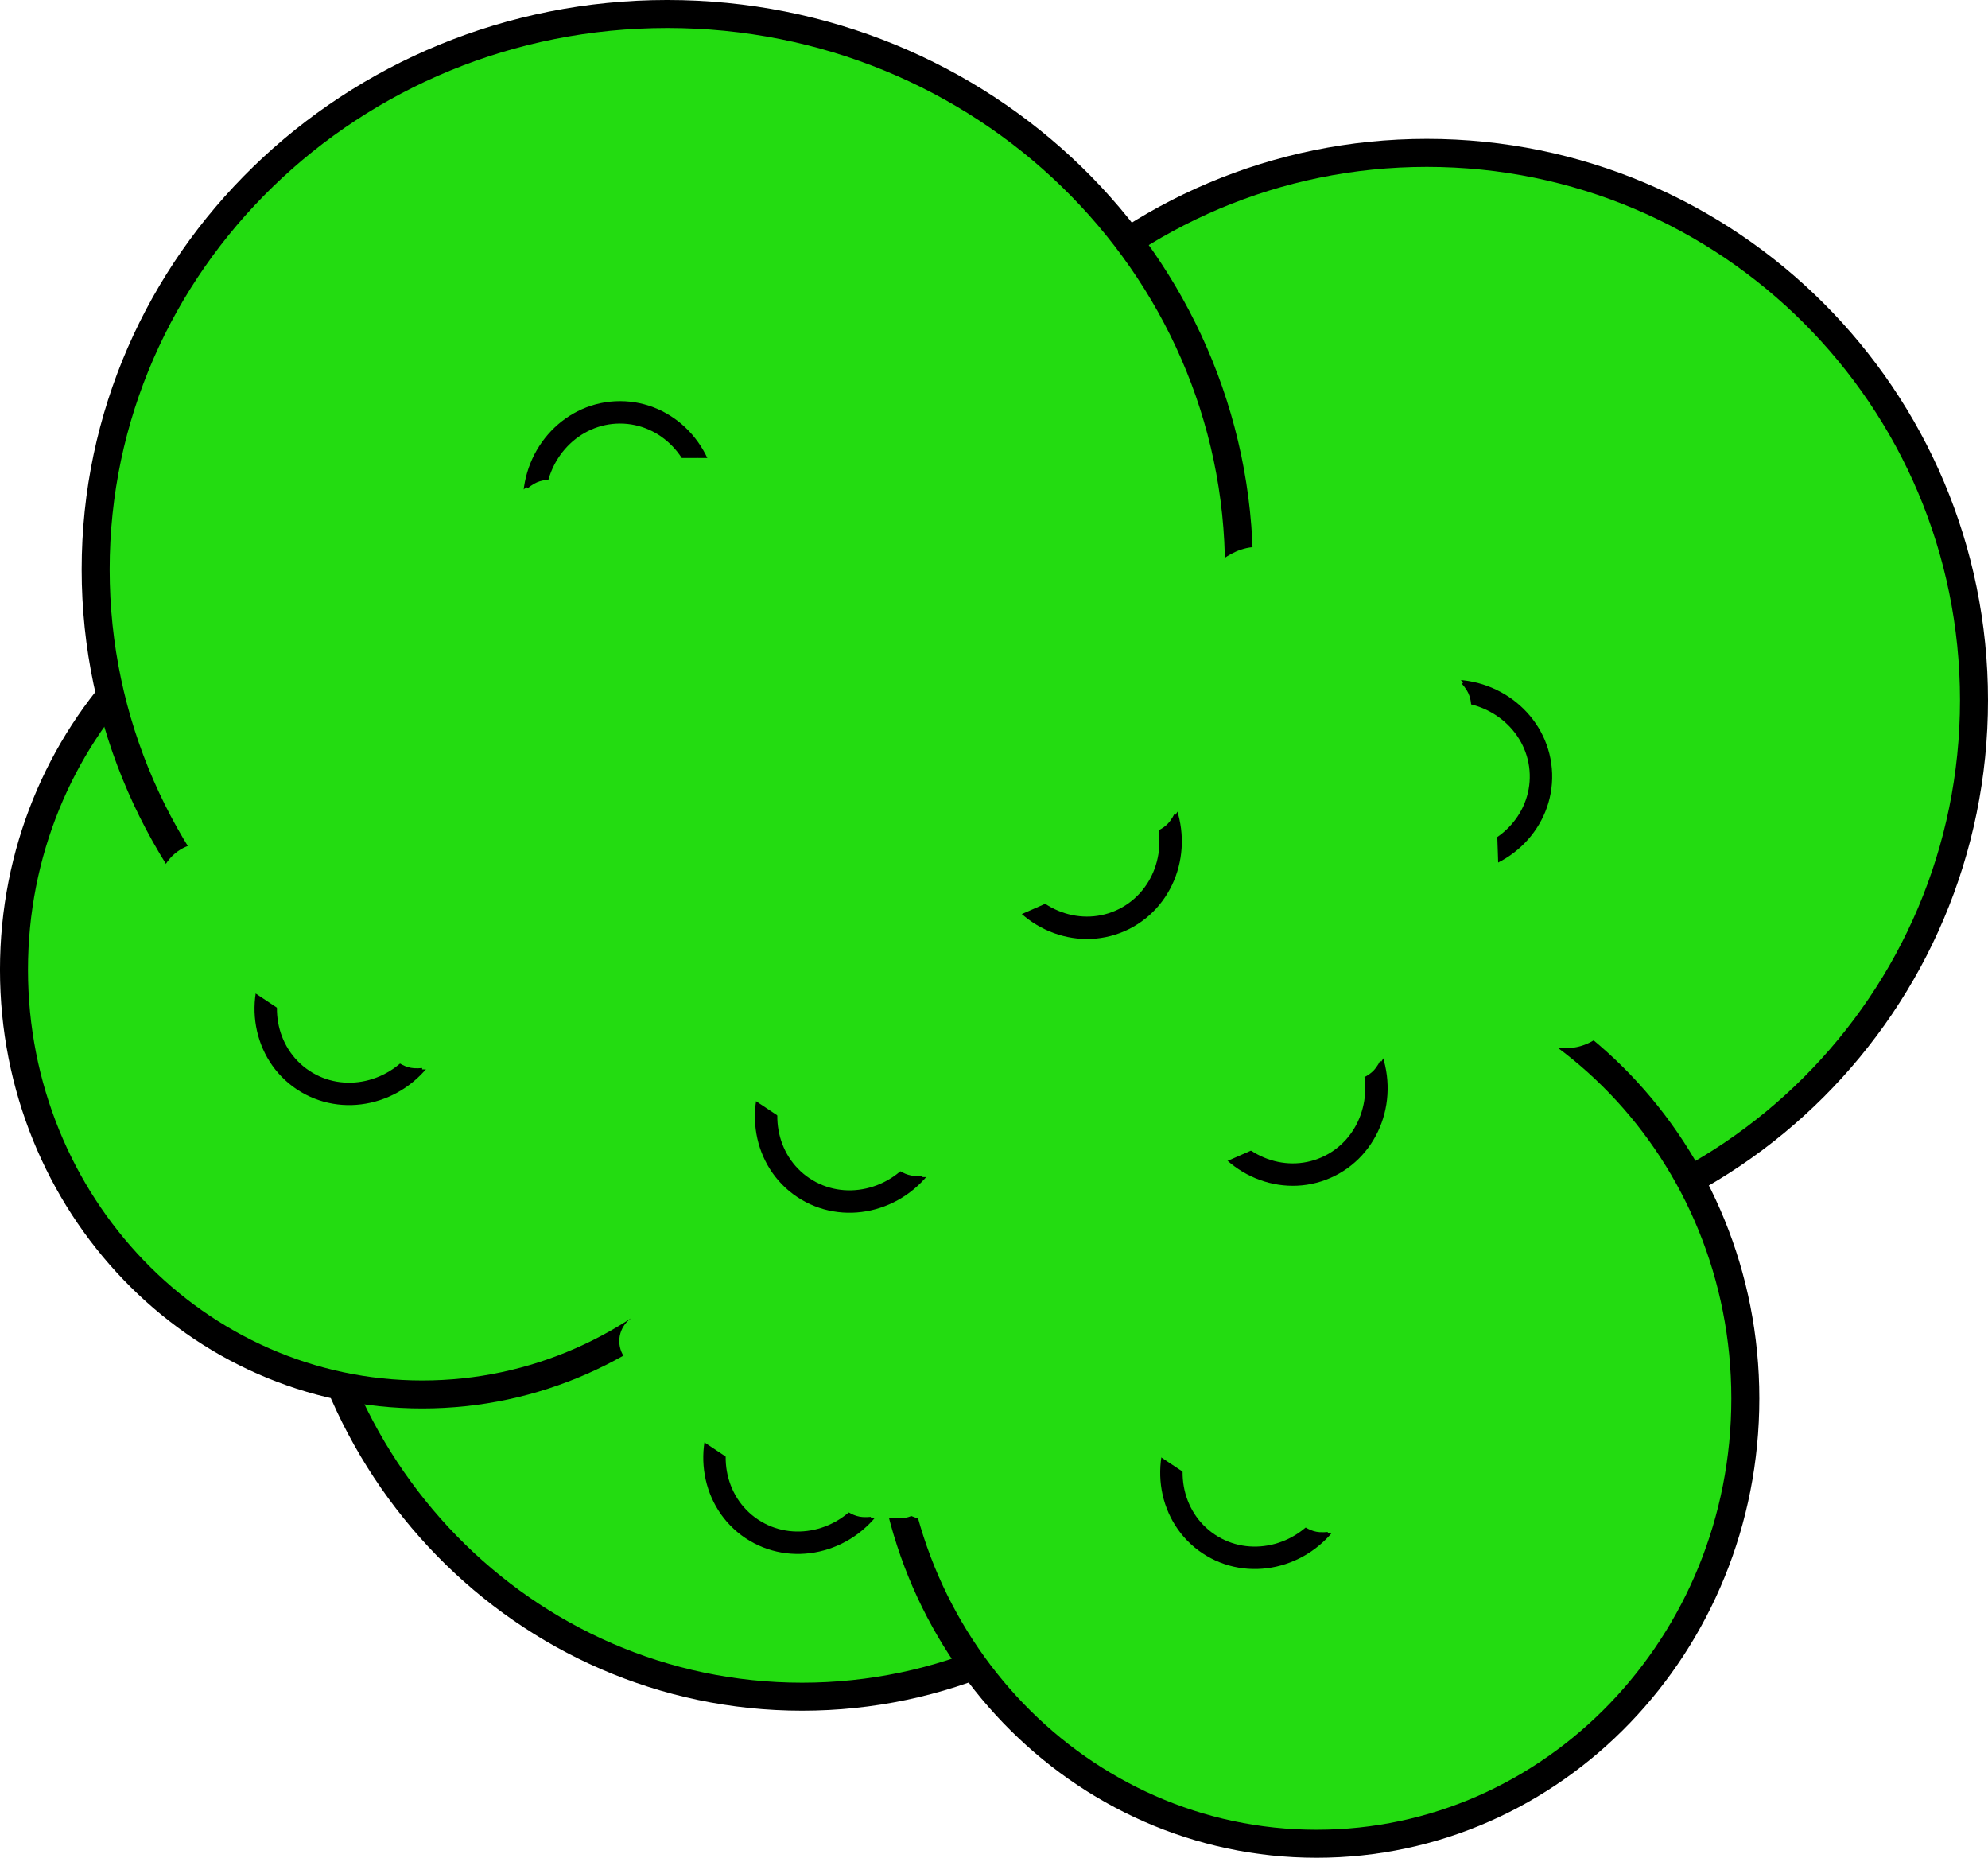 <svg version="1.1" xmlns="http://www.w3.org/2000/svg" xmlns:xlink="http://www.w3.org/1999/xlink" width="177.487" height="165.821" viewBox="0,0,177.487,165.821"><g transform="translate(-133.941,-76.826)"><g data-paper-data="{&quot;isPaintingLayer&quot;:true}" fill="#23dc11" fill-rule="nonzero" stroke-linecap="butt" stroke-linejoin="miter" stroke-miterlimit="10" stroke-dasharray="" stroke-dashoffset="0" style="mix-blend-mode: normal"><path d="M250.391,182.339c0,25.369 -20.076,45.934 -44.84,45.934c-24.765,0 -44.84,-20.565 -44.84,-45.934c0,-25.369 20.076,-45.934 44.84,-45.934c24.765,0 44.84,20.565 44.84,45.934z" stroke="#000000" stroke-width="2.5"/><path d="M208.102,163.382c0,20.939 -16.322,37.914 -36.456,37.914c-20.134,0 -36.456,-16.975 -36.456,-37.914c0,-20.939 16.322,-37.914 36.456,-37.914c20.134,0 36.456,16.975 36.456,37.914z" stroke="#000000" stroke-width="2.5"/><path d="M310.178,139.321c0,26.979 -21.871,48.85 -48.85,48.85c-26.979,0 -48.85,-21.871 -48.85,-48.85c0,-26.979 21.871,-48.85 48.85,-48.85c26.979,0 48.85,21.871 48.85,48.85z" stroke="#000000" stroke-width="2.5"/><path d="M244.558,127.655c0,27.382 -22.85,49.58 -51.038,49.58c-28.187,0 -51.038,-22.198 -51.038,-49.58c0,-27.382 22.85,-49.58 51.038,-49.58c28.187,0 51.038,22.198 51.038,49.58z" stroke="#000000" stroke-width="2.5"/><path d="M289.763,201.66c0,21.946 -17.138,39.737 -38.278,39.737c-21.141,0 -38.278,-17.791 -38.278,-39.737c0,-21.946 17.138,-39.737 38.278,-39.737c21.141,0 38.278,17.791 38.278,39.737z" stroke="#000000" stroke-width="2.5"/><path d="M209.069,193.038c-2.834,-2.834 -0.954,-5.668 -0.241,-6.542c0.517,-2.691 0.309,-5.657 1.314,-8.11c-0.584,0.113 -1.171,0.219 -1.759,0.318c-1.067,0.968 -2.137,1.82 -3.212,2.654c0.74,0.847 1.188,1.955 1.188,3.168c0,1.924 -1.127,3.585 -2.757,4.357l-4.281,2.141l-0.252,-0.505l-0.796,0.885c-0.369,-0.098 -0.738,-0.196 -1.107,-0.294v0.423h-1.085l-0.405,0.22c0,0 -2.738,1.369 -4.94,-0.257c-2.38,-0.294 -4.222,-2.323 -4.222,-4.783c0,-1.501 0.686,-2.842 1.762,-3.726l3.736,-3.113c-3.834,0.031 -7.864,0.101 -11.554,-0.943c-3.151,-0.892 -5.653,-3.447 -8.79,-4.387c-1.646,-0.494 -3.476,-0.178 -5.104,-0.729c-7.473,-2.532 -8.918,-11.362 -15.198,-12.361c0,0 -4.634,-1.324 -3.31,-5.958c1.324,-4.634 5.958,-3.31 5.958,-3.31c2.286,0.795 4.952,0.892 6.858,2.384c2.732,2.139 3.101,6.436 5.747,8.68c2.588,2.195 4.712,1.085 7.923,2.094c3.097,0.974 5.59,3.46 8.709,4.362c2.584,0.748 7.774,0.522 10.269,0.522c3.124,0 6.623,-0.135 10.221,-0.532c0.451,-0.491 3.035,-3.05 6.17,-0.95c9.205,-1.863 18.047,-5.873 22.027,-14.093c1.244,-9.53 2.908,-18.228 8.918,-25.709l1.753,-1.781c0,0 3.408,-3.408 6.816,0c3.408,3.408 0,6.816 0,6.816l-1.164,1.136c-5.269,5.996 -5.928,14.6 -7.122,22.412c-0.661,1.303 -1.385,2.535 -2.165,3.7c3.132,-0.346 6.282,-0.52 9.441,-0.596c0.78,-0.153 1.572,-0.315 2.378,-0.494c5.278,-1.167 13.468,-3.397 18.791,-0.749c0.113,0.056 0.225,0.114 0.336,0.173l0.024,-0.084l5.001,1.429c2.07,0.541 3.598,2.424 3.598,4.663c0,2.662 -2.158,4.819 -4.819,4.819h-5.104c-6.562,0 -13.214,-0.326 -19.813,-0.166c-2.918,0.372 -5.861,0.619 -8.684,1.418c-1.734,0.49 -3.286,1.278 -4.755,2.19c0.009,0.032 0.013,0.049 0.013,0.049c0.353,1.446 0.616,2.866 0.833,4.272c2.227,1.307 2.227,4.188 2.227,4.188l-0.094,0.513c0.509,2.587 1.875,5.147 1.528,7.761c-0.021,0.159 -0.045,0.317 -0.07,0.475h0.094v6.562c0,2.662 -2.158,4.819 -4.819,4.819c-2.24,0 -4.122,-1.528 -4.663,-3.598l-1.429,-5.001l0.032,-0.009l-0.054,-0.068c-1.207,-4.938 -1.377,-9.571 -2.242,-14.364c-2.273,1.123 -4.671,1.987 -7.036,2.921c0.05,2.4 -0.969,4.775 -1.848,7.874l-1.955,2.813c0,0 -3.408,3.408 -6.816,0z" stroke="none" stroke-width="2.5"/><path d="M196.964,121.665c0,4.438 -3.434,8.035 -7.67,8.035c-4.236,0 -7.67,-3.598 -7.67,-8.035c0,-4.438 3.434,-8.035 7.67,-8.035c4.236,0 7.67,3.598 7.67,8.035z" stroke="#000000" stroke-width="2"/><path d="M171.685,129.271l-3.398,0.68c-0.174,0.038 -0.355,0.059 -0.541,0.059c-1.381,0 -2.5,-1.119 -2.5,-2.5c0,-1.112 0.727,-2.055 1.731,-2.38l2.576,-0.899l0.034,0.097l0.178,-0.161c2.83,-0.458 5.571,-1.029 8.311,-1.684c0.192,-0.291 0.442,-0.539 0.734,-0.728l2.159,-1.439l0.068,0.102c0.185,-0.153 0.382,-0.292 0.594,-0.415c1.302,-0.754 2.998,-0.079 4.513,-0.062l1.952,-0.781c0.751,-0.539 1.484,-1.114 2.359,-1.365c0.387,-0.111 6.198,-0.091 7.242,-0.091c0,0 2.357,0 2.494,2.288c0.348,-0.031 0.697,-0.062 1.045,-0.094l0.113,0.027v-0.03h5c1.381,0 2.5,1.119 2.5,2.5c0,0.913 -0.49,1.712 -1.221,2.149l-3.502,2.168l-0.021,-0.034c-0.088,0.064 -0.178,0.127 -0.269,0.188c-1.179,0.79 -2.643,0.98 -4.051,1.287c-0.272,0.413 -0.664,0.74 -1.125,0.933l-4.517,2.008l-0.016,-0.036c-0.078,0.045 -0.156,0.088 -0.235,0.131c-0.06,0.032 -7.02,1.464 -8.184,1.704l-0.079,-0.01l0.003,0.022l-4.907,0.701c-0.129,0.021 -0.261,0.031 -0.396,0.031c-1.269,0 -2.318,-0.946 -2.479,-2.171c-1.199,-0.058 -2.177,-0.962 -2.349,-2.127c-1.555,0.079 -2.712,0.047 -3.815,-0.069z" stroke="none" stroke-width="0.5"/><path d="M263.734,153.823c-4.435,0.145 -8.143,-3.17 -8.282,-7.403c-0.138,-4.234 3.345,-7.783 7.78,-7.928c4.435,-0.145 8.143,3.17 8.282,7.403c0.138,4.234 -3.345,7.783 -7.78,7.928z" stroke="#000000" stroke-width="2"/><path d="M255.306,128.805l-0.79,-3.374c-0.044,-0.173 -0.07,-0.353 -0.076,-0.539c-0.045,-1.38 1.037,-2.535 2.417,-2.58c1.112,-0.036 2.078,0.659 2.435,1.652l0.982,2.545l-0.096,0.037l0.166,0.172c0.55,2.813 1.21,5.535 1.955,8.251c0.297,0.182 0.553,0.424 0.751,0.71l1.509,2.111l-0.1,0.072c0.159,0.18 0.305,0.373 0.434,0.58c0.796,1.277 0.177,2.994 0.209,4.508l0.844,1.925c0.563,0.733 1.162,1.446 1.442,2.313c0.124,0.383 0.293,6.192 0.327,7.235c0,0 0.077,2.355 -2.205,2.567c0.043,0.347 0.085,0.695 0.128,1.042l-0.024,0.114l0.03,-0.001l0.163,4.997c0.045,1.38 -1.037,2.535 -2.417,2.58c-0.913,0.03 -1.727,-0.434 -2.187,-1.15l-2.282,-3.429l0.033,-0.022c-0.067,-0.086 -0.133,-0.174 -0.197,-0.263c-0.828,-1.153 -1.066,-2.61 -1.418,-4.007c-0.421,-0.259 -0.761,-0.639 -0.969,-1.094l-2.154,-4.449l0.035,-0.017c-0.047,-0.076 -0.093,-0.153 -0.139,-0.23c-0.034,-0.058 -1.693,-6.968 -1.971,-8.124l0.007,-0.08l-0.022,0.004l-0.861,-4.882c-0.025,-0.128 -0.04,-0.26 -0.044,-0.395c-0.041,-1.269 0.87,-2.347 2.089,-2.548c0.019,-1.2 0.89,-2.207 2.049,-2.418c-0.13,-1.552 -0.135,-2.709 -0.056,-3.815z" stroke="none" stroke-width="0.5"/><path d="M242.07,176.764c-1.78,-4.065 -0.077,-8.738 3.804,-10.437c3.88,-1.699 8.469,0.219 10.249,4.285c1.78,4.065 0.077,8.738 -3.804,10.437c-3.88,1.699 -8.469,-0.219 -10.249,-4.285z" stroke="#000000" stroke-width="2"/><path d="M262.178,159.658l2.84,-1.986c0.144,-0.105 0.302,-0.196 0.472,-0.271c1.265,-0.554 2.739,0.023 3.293,1.287c0.446,1.019 0.159,2.174 -0.631,2.874l-1.999,1.856l-0.07,-0.075l-0.098,0.218c-2.409,1.554 -4.691,3.177 -6.938,4.876c-0.059,0.343 -0.189,0.671 -0.381,0.961l-1.401,2.185l-0.104,-0.066c-0.108,0.215 -0.233,0.421 -0.378,0.618c-0.89,1.213 -2.715,1.275 -4.109,1.867l-1.475,1.498c-0.472,0.795 -0.912,1.615 -1.613,2.197c-0.31,0.257 -5.641,2.569 -6.597,2.987c0,0 -2.159,0.945 -3.202,-1.096c-0.307,0.168 -0.613,0.337 -0.92,0.505l-0.115,0.02l0.012,0.027l-4.58,2.005c-1.265,0.554 -2.739,-0.023 -3.293,-1.287c-0.366,-0.837 -0.238,-1.765 0.257,-2.458l2.338,-3.391l0.033,0.023c0.055,-0.094 0.112,-0.188 0.171,-0.28c0.763,-1.196 2.028,-1.958 3.195,-2.804c0.084,-0.487 0.311,-0.944 0.657,-1.306l3.333,-3.651l0.029,0.026c0.053,-0.072 0.107,-0.143 0.162,-0.214c0.042,-0.053 5.843,-4.157 6.814,-4.844l0.077,-0.023l-0.012,-0.019l4.214,-2.61c0.11,-0.071 0.227,-0.133 0.35,-0.187c1.163,-0.509 2.502,-0.063 3.141,0.995c1.122,-0.428 2.38,0.008 3.005,1.006c1.393,-0.696 2.465,-1.131 3.522,-1.467z" stroke="none" stroke-width="0.5"/><path d="M223.695,154.736c-1.78,-4.065 -0.077,-8.738 3.804,-10.437c3.88,-1.699 8.469,0.219 10.249,4.285c1.78,4.065 0.077,8.738 -3.804,10.437c-3.88,1.699 -8.469,-0.219 -10.249,-4.285z" stroke="#000000" stroke-width="2"/><path d="M243.802,137.63l2.84,-1.986c0.144,-0.105 0.302,-0.196 0.472,-0.271c1.265,-0.554 2.739,0.023 3.293,1.287c0.446,1.019 0.159,2.174 -0.631,2.874l-1.999,1.856l-0.07,-0.075l-0.098,0.218c-2.409,1.554 -4.691,3.177 -6.938,4.876c-0.059,0.343 -0.189,0.671 -0.381,0.961l-1.401,2.185l-0.104,-0.066c-0.108,0.215 -0.233,0.421 -0.378,0.618c-0.89,1.213 -2.715,1.275 -4.109,1.867l-1.475,1.498c-0.472,0.795 -0.912,1.615 -1.613,2.197c-0.31,0.257 -5.641,2.569 -6.597,2.987c0,0 -2.159,0.945 -3.202,-1.096c-0.307,0.168 -0.613,0.337 -0.92,0.505l-0.115,0.02l0.012,0.027l-4.58,2.005c-1.265,0.554 -2.739,-0.023 -3.293,-1.287c-0.366,-0.837 -0.238,-1.765 0.257,-2.458l2.338,-3.391l0.033,0.023c0.055,-0.094 0.112,-0.188 0.171,-0.28c0.763,-1.196 2.028,-1.958 3.195,-2.804c0.084,-0.487 0.311,-0.944 0.657,-1.306l3.333,-3.651l0.029,0.026c0.053,-0.072 0.107,-0.143 0.162,-0.214c0.042,-0.053 5.843,-4.157 6.814,-4.844l0.077,-0.023l-0.012,-0.019l4.214,-2.61c0.11,-0.071 0.227,-0.133 0.35,-0.187c1.163,-0.509 2.502,-0.063 3.141,0.995c1.122,-0.428 2.38,0.008 3.005,1.006c1.393,-0.696 2.465,-1.131 3.522,-1.467z" stroke="none" stroke-width="0.5"/><path d="M203.742,171.893c2.462,-3.692 7.315,-4.78 10.839,-2.43c3.524,2.35 4.385,7.249 1.923,10.941c-2.462,3.692 -7.315,4.78 -10.839,2.43c-3.524,-2.35 -4.385,-7.249 -1.923,-10.941z" stroke="#000000" stroke-width="2"/><path d="M228.994,179.592l3.204,1.32c0.166,0.065 0.328,0.148 0.483,0.251c1.149,0.766 1.459,2.318 0.693,3.467c-0.617,0.926 -1.745,1.307 -2.76,1.019l-2.642,-0.681l0.026,-0.1l-0.237,0.035c-2.608,-1.189 -5.206,-2.235 -7.849,-3.21c-0.321,0.136 -0.667,0.203 -1.015,0.198l-2.595,-0l0,-0.123c-0.239,0.025 -0.48,0.031 -0.724,0.016c-1.502,-0.095 -2.538,-1.598 -3.789,-2.452l-2.057,-0.433c-0.924,0.031 -1.852,0.103 -2.72,-0.173c-0.383,-0.122 -5.207,-3.363 -6.075,-3.942c0,0 -1.961,-1.307 -0.805,-3.287c-0.307,-0.167 -0.614,-0.335 -0.922,-0.502l-0.079,-0.086l-0.017,0.025l-4.16,-2.774c-1.149,-0.766 -1.459,-2.318 -0.693,-3.467c0.507,-0.76 1.358,-1.153 2.208,-1.11l4.116,0.139l-0.001,0.04c0.109,-0.004 0.219,-0.007 0.328,-0.007c1.419,-0.003 2.743,0.651 4.084,1.177c0.455,-0.192 0.963,-0.247 1.453,-0.152l4.872,0.836l-0.007,0.038c0.089,0.006 0.179,0.013 0.268,0.021c0.067,0.006 6.653,2.677 7.755,3.123l0.061,0.052l0.009,-0.02l4.472,2.139c0.119,0.054 0.235,0.119 0.347,0.194c1.056,0.704 1.403,2.073 0.858,3.181c0.965,0.714 1.277,2.008 0.774,3.073c1.337,0.797 2.282,1.465 3.135,2.174z" stroke="none" stroke-width="0.5"/><path d="M159.069,162.284c2.462,-3.692 7.315,-4.78 10.839,-2.43c3.524,2.35 4.385,7.249 1.923,10.941c-2.462,3.692 -7.315,4.78 -10.839,2.43c-3.524,-2.35 -4.385,-7.249 -1.923,-10.941z" stroke="#000000" stroke-width="2"/><path d="M184.321,169.982l3.204,1.32c0.166,0.065 0.328,0.148 0.483,0.251c1.149,0.766 1.459,2.318 0.693,3.467c-0.617,0.926 -1.745,1.307 -2.76,1.019l-2.642,-0.681l0.026,-0.1l-0.237,0.035c-2.608,-1.189 -5.206,-2.235 -7.849,-3.21c-0.321,0.136 -0.667,0.203 -1.015,0.198l-2.595,-0l0,-0.123c-0.239,0.025 -0.48,0.031 -0.724,0.016c-1.502,-0.095 -2.538,-1.598 -3.789,-2.452l-2.057,-0.433c-0.924,0.031 -1.852,0.103 -2.72,-0.173c-0.383,-0.122 -5.207,-3.363 -6.075,-3.942c0,0 -1.961,-1.307 -0.805,-3.287c-0.307,-0.167 -0.614,-0.335 -0.922,-0.502l-0.079,-0.086l-0.017,0.025l-4.16,-2.774c-1.149,-0.766 -1.459,-2.318 -0.693,-3.467c0.507,-0.76 1.358,-1.153 2.208,-1.11l4.116,0.139l-0.001,0.04c0.109,-0.004 0.219,-0.007 0.328,-0.007c1.419,-0.003 2.743,0.651 4.084,1.177c0.455,-0.192 0.963,-0.247 1.453,-0.152l4.872,0.836l-0.007,0.038c0.089,0.006 0.179,0.013 0.268,0.021c0.067,0.006 6.653,2.677 7.755,3.123l0.061,0.052l0.009,-0.02l4.472,2.139c0.119,0.054 0.235,0.119 0.347,0.194c1.056,0.704 1.403,2.073 0.858,3.181c0.965,0.714 1.277,2.008 0.774,3.073c1.337,0.797 2.282,1.465 3.135,2.174z" stroke="none" stroke-width="0.5"/><path d="M199.132,202.347c2.462,-3.692 7.315,-4.78 10.839,-2.43c3.524,2.35 4.385,7.249 1.923,10.941c-2.462,3.692 -7.315,4.78 -10.839,2.43c-3.524,-2.35 -4.385,-7.249 -1.923,-10.941z" stroke="#000000" stroke-width="2"/><path d="M224.384,210.045l3.204,1.32c0.166,0.065 0.328,0.148 0.483,0.251c1.149,0.766 1.459,2.318 0.693,3.467c-0.617,0.926 -1.745,1.307 -2.76,1.019l-2.642,-0.681l0.026,-0.1l-0.237,0.035c-2.608,-1.189 -5.206,-2.235 -7.849,-3.21c-0.321,0.136 -0.667,0.203 -1.015,0.198l-2.595,-0l0,-0.123c-0.239,0.025 -0.48,0.031 -0.724,0.016c-1.502,-0.095 -2.538,-1.598 -3.789,-2.452l-2.057,-0.433c-0.924,0.031 -1.852,0.103 -2.72,-0.173c-0.383,-0.122 -5.207,-3.363 -6.075,-3.942c0,0 -1.961,-1.307 -0.805,-3.287c-0.307,-0.167 -0.614,-0.335 -0.922,-0.502l-0.079,-0.086l-0.017,0.025l-4.16,-2.774c-1.149,-0.766 -1.459,-2.318 -0.693,-3.467c0.507,-0.76 1.358,-1.153 2.208,-1.11l4.116,0.139l-0.001,0.04c0.109,-0.004 0.219,-0.007 0.328,-0.007c1.419,-0.003 2.743,0.651 4.084,1.177c0.455,-0.192 0.963,-0.247 1.453,-0.152l4.872,0.836l-0.007,0.038c0.089,0.006 0.179,0.013 0.268,0.021c0.067,0.006 6.653,2.677 7.755,3.123l0.061,0.052l0.009,-0.02l4.472,2.139c0.119,0.054 0.235,0.119 0.347,0.194c1.056,0.704 1.403,2.073 0.858,3.181c0.965,0.714 1.277,2.008 0.774,3.073c1.337,0.797 2.282,1.465 3.135,2.174z" stroke="none" stroke-width="0.5"/><path d="M200.925,192.522c0,1.489 -0.886,2.091 -1.603,2.334c-0.278,0.107 -0.581,0.166 -0.897,0.166c-0.331,0 -0.725,0 -1.156,0c-0.452,0.451 -1.077,0.73 -1.766,0.73c-0.689,0 -1.314,-0.279 -1.766,-0.73c-0.716,0 -1.375,0 -1.886,0c0,0 -2.5,0 -2.5,-2.5c0,-2.5 2.5,-2.5 2.5,-2.5c1.667,0 3.333,0 5,0h1.574c0.316,0 0.618,0.059 0.897,0.166c0.717,0.244 1.603,0.846 1.603,2.334z" stroke="none" stroke-width="0.5"/><path d="M218.461,197.198c0.038,0.303 0.02,0.65 -0.079,1.044c-0.606,2.425 -3.032,1.819 -3.032,1.819c-0.974,-0.243 -1.948,-0.487 -2.922,-0.73l-2.871,-0.718c-1.113,-0.253 -1.944,-1.248 -1.944,-2.438c0,-1.125 0.743,-2.076 1.764,-2.39l1.233,-0.411c0.608,-2.422 3.031,-1.816 3.031,-1.816l1.719,0.442c0.696,-0.051 1.412,0.01 2.128,0.079c0.48,-0.069 0.948,-0.094 1.357,0.117c0.183,0.01 0.365,0.017 0.547,0.018h3.87c1.381,0 2.5,1.119 2.5,2.5c0,1.381 -1.119,2.5 -2.5,2.5h-4.383v-0.007c-0.139,-0.002 -0.278,-0.005 -0.418,-0.009z" stroke="none" stroke-width="0.5"/><path d="M239.926,203.694c2.462,-3.692 7.315,-4.78 10.839,-2.43c3.524,2.35 4.385,7.249 1.923,10.941c-2.462,3.692 -7.315,4.78 -10.839,2.43c-3.524,-2.35 -4.385,-7.249 -1.923,-10.941z" stroke="#000000" stroke-width="2"/><path d="M265.178,211.393l3.204,1.32c0.166,0.065 0.328,0.148 0.483,0.251c1.149,0.766 1.459,2.318 0.693,3.467c-0.617,0.926 -1.745,1.307 -2.76,1.019l-2.642,-0.681l0.026,-0.1l-0.237,0.035c-2.608,-1.189 -5.206,-2.235 -7.849,-3.21c-0.321,0.136 -0.667,0.203 -1.015,0.198l-2.595,-0l0,-0.123c-0.239,0.025 -0.48,0.031 -0.724,0.016c-1.502,-0.095 -2.538,-1.598 -3.789,-2.452l-2.057,-0.433c-0.924,0.031 -1.852,0.103 -2.72,-0.173c-0.383,-0.122 -5.207,-3.363 -6.075,-3.942c0,0 -1.961,-1.307 -0.805,-3.287c-0.307,-0.167 -0.614,-0.335 -0.922,-0.502l-0.079,-0.086l-0.017,0.025l-4.16,-2.774c-1.149,-0.766 -1.459,-2.318 -0.693,-3.467c0.507,-0.76 1.358,-1.153 2.208,-1.11l4.116,0.139l-0.001,0.04c0.109,-0.004 0.219,-0.007 0.328,-0.007c1.419,-0.003 2.743,0.651 4.084,1.177c0.455,-0.192 0.963,-0.247 1.453,-0.152l4.872,0.836l-0.007,0.038c0.089,0.006 0.179,0.013 0.268,0.021c0.067,0.006 6.653,2.677 7.755,3.123l0.061,0.052l0.009,-0.02l4.472,2.139c0.119,0.054 0.235,0.119 0.347,0.194c1.056,0.704 1.403,2.073 0.858,3.181c0.965,0.714 1.277,2.008 0.774,3.073c1.337,0.797 2.282,1.465 3.135,2.174z" stroke="none" stroke-width="0.5"/></g></g></svg>
